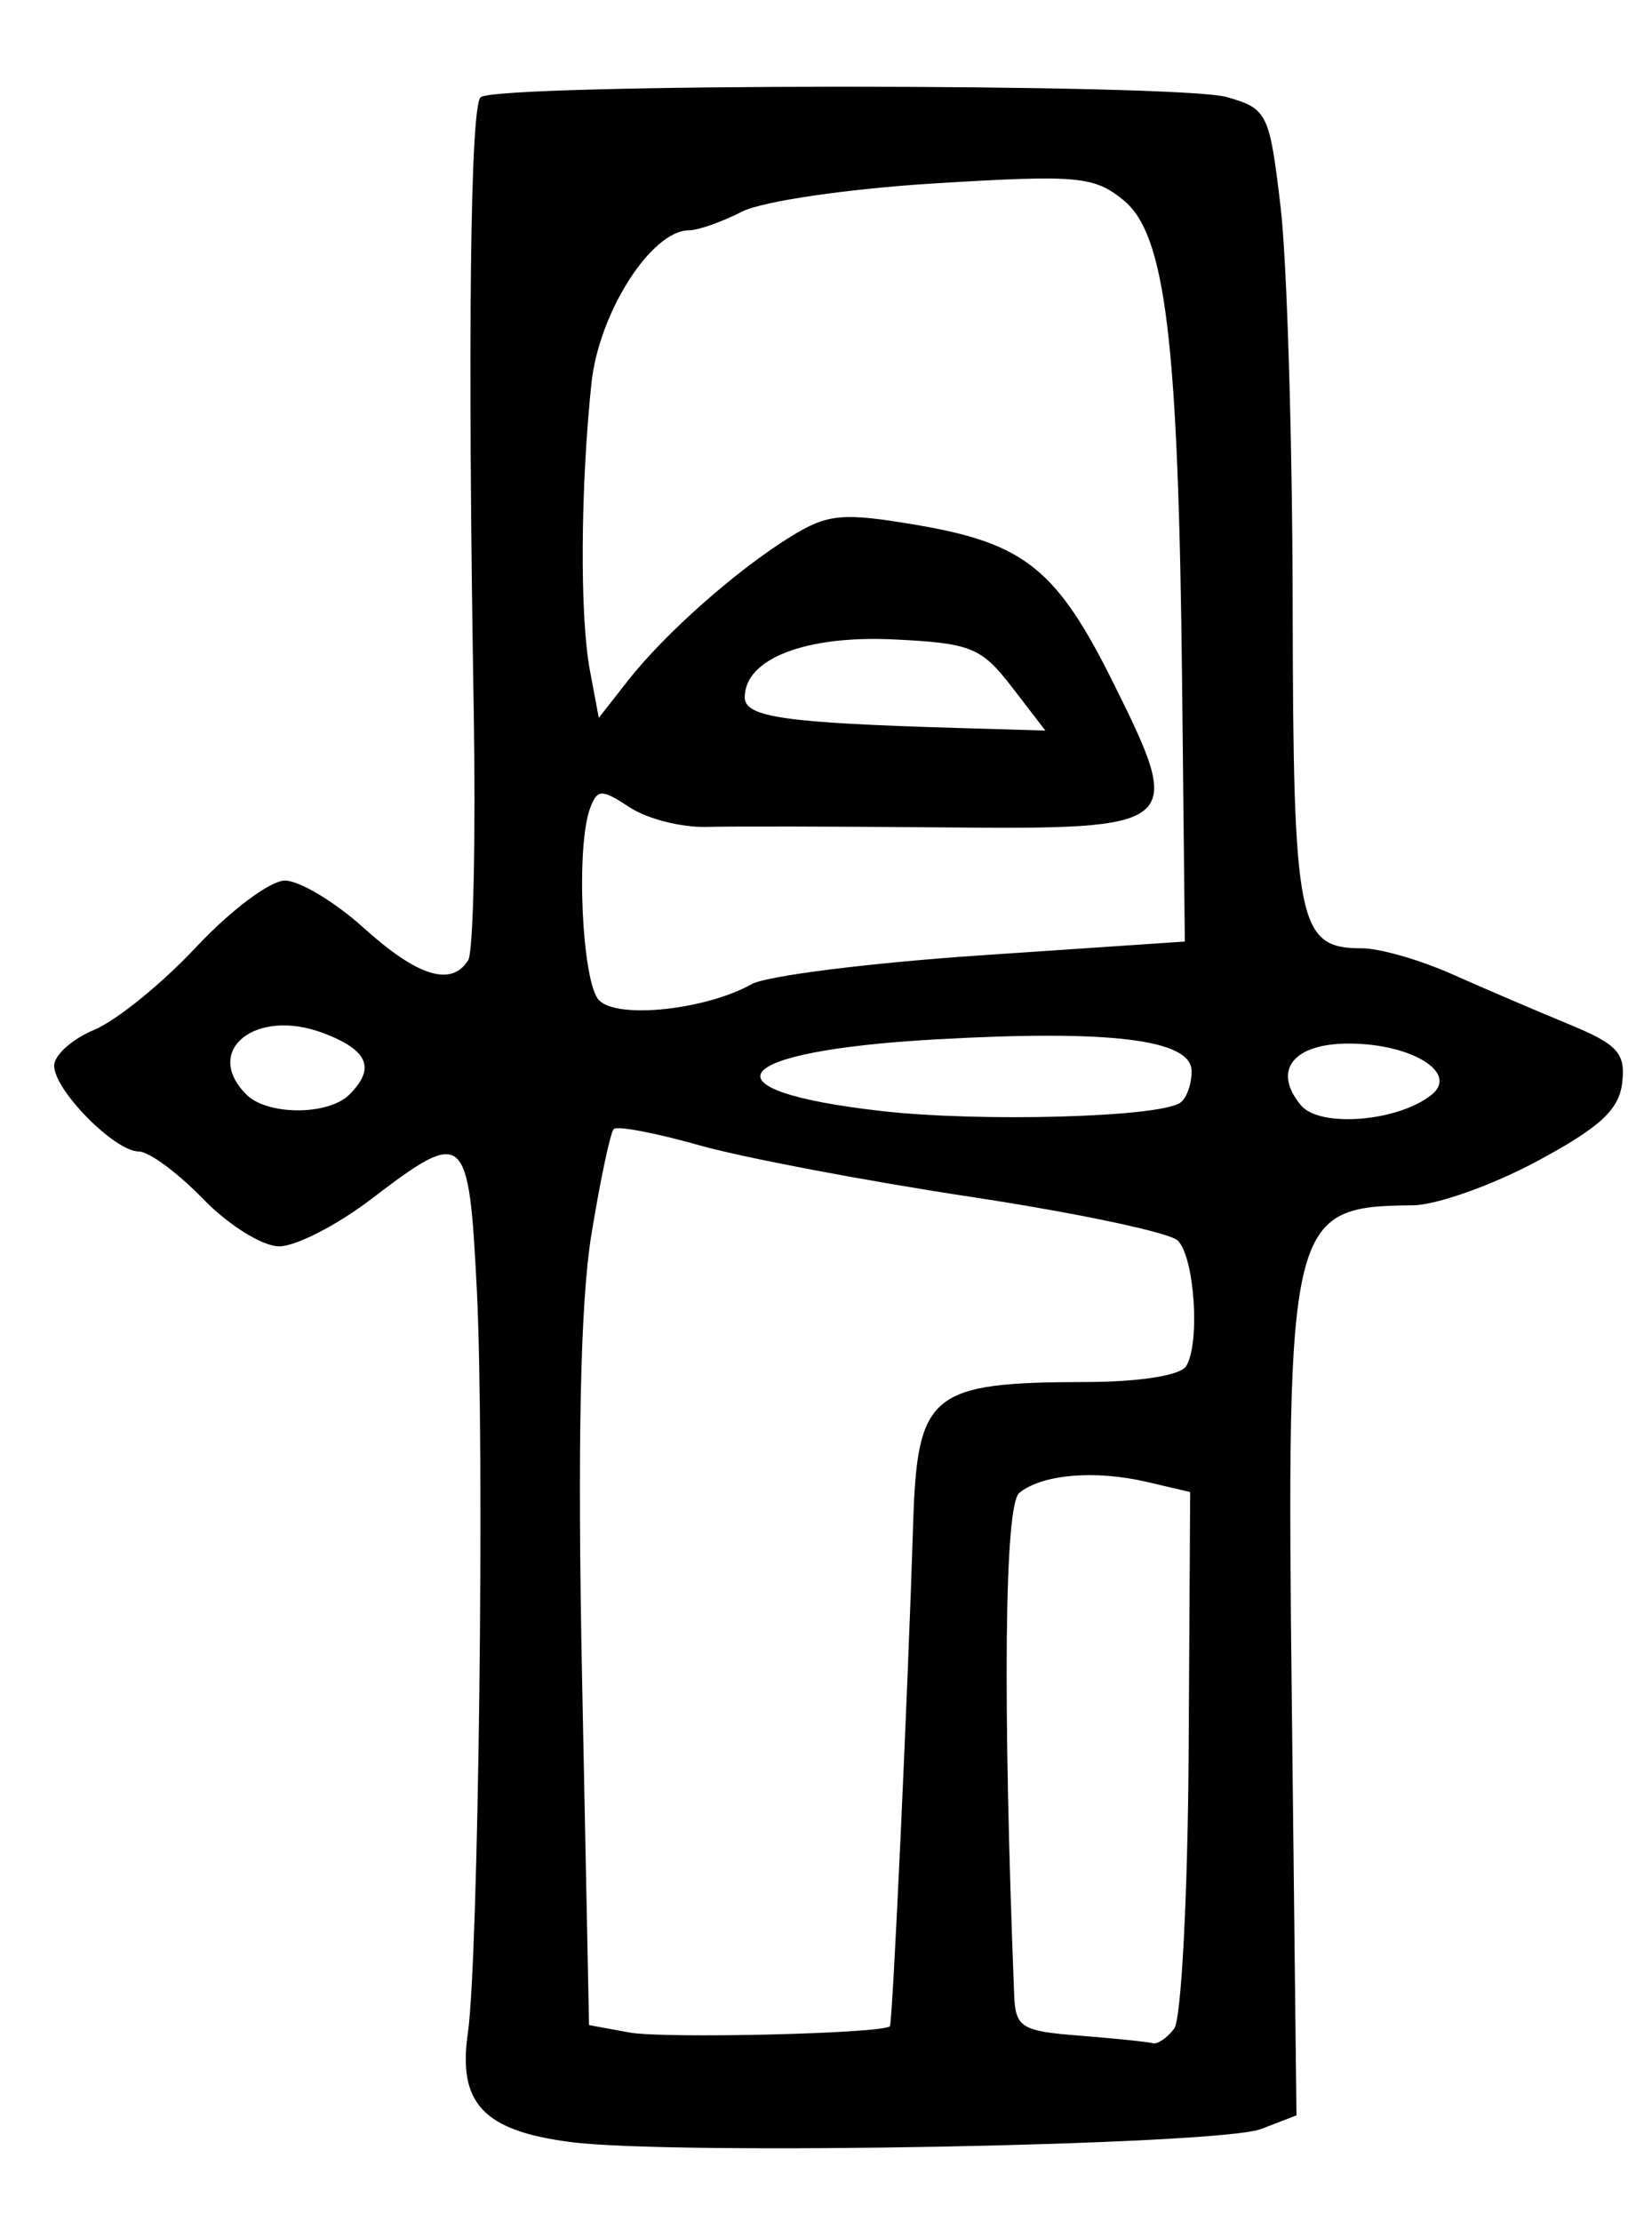 <?xml version="1.0" encoding="UTF-8" standalone="no"?>
<!-- Created with Inkscape (http://www.inkscape.org/) -->

<svg
   version="1.1"
   id="svg253"
   width="162.667"
   height="218.667"
   viewBox="0 0 162.667 218.667"
   xmlns="http://www.w3.org/2000/svg"
   xmlns:svg="http://www.w3.org/2000/svg">
  <defs
     id="defs257" />
  <g
     id="g259">
    <path
       style="fill:#000000;stroke-width:1.333"
       d="M 56.189,210.822 C 47.609,209.713 45.064,207.018 46.068,200.107 47.123,192.845 47.734,142.454 46.954,127 46.161,111.276 45.798,110.961 36.576,118 c -3.363,2.567 -7.45,4.667 -9.083,4.667 -1.643,0 -4.99,-2.084 -7.493,-4.667 -2.488,-2.567 -5.333,-4.667 -6.322,-4.667 -2.381,0 -8.345,-6.035 -8.345,-8.444 0,-1.044 1.777,-2.635 3.949,-3.535 2.172,-0.9 6.696,-4.572 10.053,-8.162 3.357,-3.589 7.279,-6.526 8.714,-6.526 1.435,0 4.934,2.1 7.775,4.667 5.296,4.785 8.642,5.815 10.28,3.165 0.51,-0.826 0.751,-12.076 0.535,-25 C 46.041,33.703 46.303,10.585 47.318,9.576 48.7,8.203 116.048,8.183 120.812,9.556 c 3.988,1.149 4.189,1.56 5.285,10.819 0.626,5.294 1.161,22.881 1.188,39.082 0.052,31.634 0.505,33.876 6.843,33.876 1.724,0 5.7,1.143 8.837,2.539 3.136,1.396 8.282,3.601 11.435,4.899 4.895,2.015 5.674,2.862 5.333,5.794 -0.31,2.668 -2.186,4.394 -8.399,7.73 -4.4,2.363 -9.901,4.313 -12.224,4.333 -12.182,0.108 -12.449,1.214 -11.905,49.323 l 0.455,40.244 -3.496,1.346 c -4.151,1.598 -57.712,2.607 -67.974,1.281 z m 31.435,-11.388 c 0.261,-0.214 1.762,-32.617 2.29,-49.434 0.405,-12.899 1.683,-13.951 17.008,-13.982 5.298,-0.011 9.309,-0.645 9.875,-1.561 1.395,-2.257 0.833,-10.693 -0.823,-12.359 -0.783,-0.787 -9.947,-2.723 -20.365,-4.301 -10.418,-1.578 -22.456,-3.864 -26.752,-5.079 -4.295,-1.215 -8.085,-1.935 -8.421,-1.599 -0.336,0.336 -1.329,5.022 -2.207,10.412 -1.088,6.679 -1.378,20.628 -0.912,43.79 l 0.684,33.989 4,0.731 c 3.382,0.618 24.744,0.111 25.624,-0.609 z m 27.992,0.232 c 0.702,-0.917 1.343,-13.176 1.426,-27.243 l 0.15,-25.576 -4.263,-0.996 c -5.125,-1.198 -10.332,-0.749 -12.567,1.084 -1.449,1.188 -1.643,20.208 -0.503,49.325 0.129,3.304 0.651,3.634 6.474,4.093 3.483,0.275 6.71,0.608 7.17,0.74 0.46,0.132 1.411,-0.51 2.113,-1.426 z m 0.552,-91.104 c 0.641,-0.396 1.166,-1.807 1.166,-3.135 0,-3.127 -7.959,-4.108 -25.33,-3.123 -20.379,1.156 -23.194,5.013 -5.145,7.051 9.648,1.089 27.025,0.619 29.31,-0.793 z m 24.847,-0.858 c 2.57,-2.124 -1.978,-4.945 -8.057,-4.996 -5.603,-0.047 -7.732,2.615 -4.859,6.076 1.869,2.252 9.674,1.599 12.916,-1.08 z m -106.615,0.028 c 2.611,-2.611 1.855,-4.386 -2.578,-6.059 -6.644,-2.508 -11.904,1.71 -7.555,6.059 2.063,2.063 8.071,2.063 10.133,0 z M 74,96.864 c 1.467,-0.821 11.667,-2.101 22.667,-2.845 l 20,-1.352 -0.268,-25.333 c -0.358,-33.861 -1.623,-44.274 -5.786,-47.645 -2.91,-2.356 -4.53,-2.499 -18.567,-1.64 -8.548,0.524 -16.978,1.759 -18.979,2.78 -1.98,1.011 -4.327,1.838 -5.214,1.838 -3.72,0 -8.892,8.109 -9.619,15.079 -1.079,10.357 -1.148,22.909 -0.154,28.205 l 0.882,4.702 2.853,-3.646 c 3.629,-4.639 10.762,-10.946 16.065,-14.207 3.639,-2.237 5.086,-2.37 12.356,-1.136 10.701,1.816 13.841,4.353 19.491,15.748 6.919,13.955 6.582,14.235 -16.868,14.021 -10.372,-0.095 -20.853,-0.116 -23.291,-0.048 -2.438,0.069 -5.833,-0.792 -7.543,-1.913 -2.794,-1.831 -3.19,-1.828 -3.9,0.021 -1.448,3.772 -0.827,17.27 0.872,18.969 1.849,1.849 10.492,0.929 15.005,-1.597 z M 99.637,67.618 c -3.003,-3.902 -4.038,-4.321 -11.599,-4.685 -8.713,-0.42 -14.705,1.899 -14.705,5.691 0,1.968 3.873,2.523 21.134,3.03 l 8.467,0.249 z"
       id="path1507" />
  </g>
</svg>
